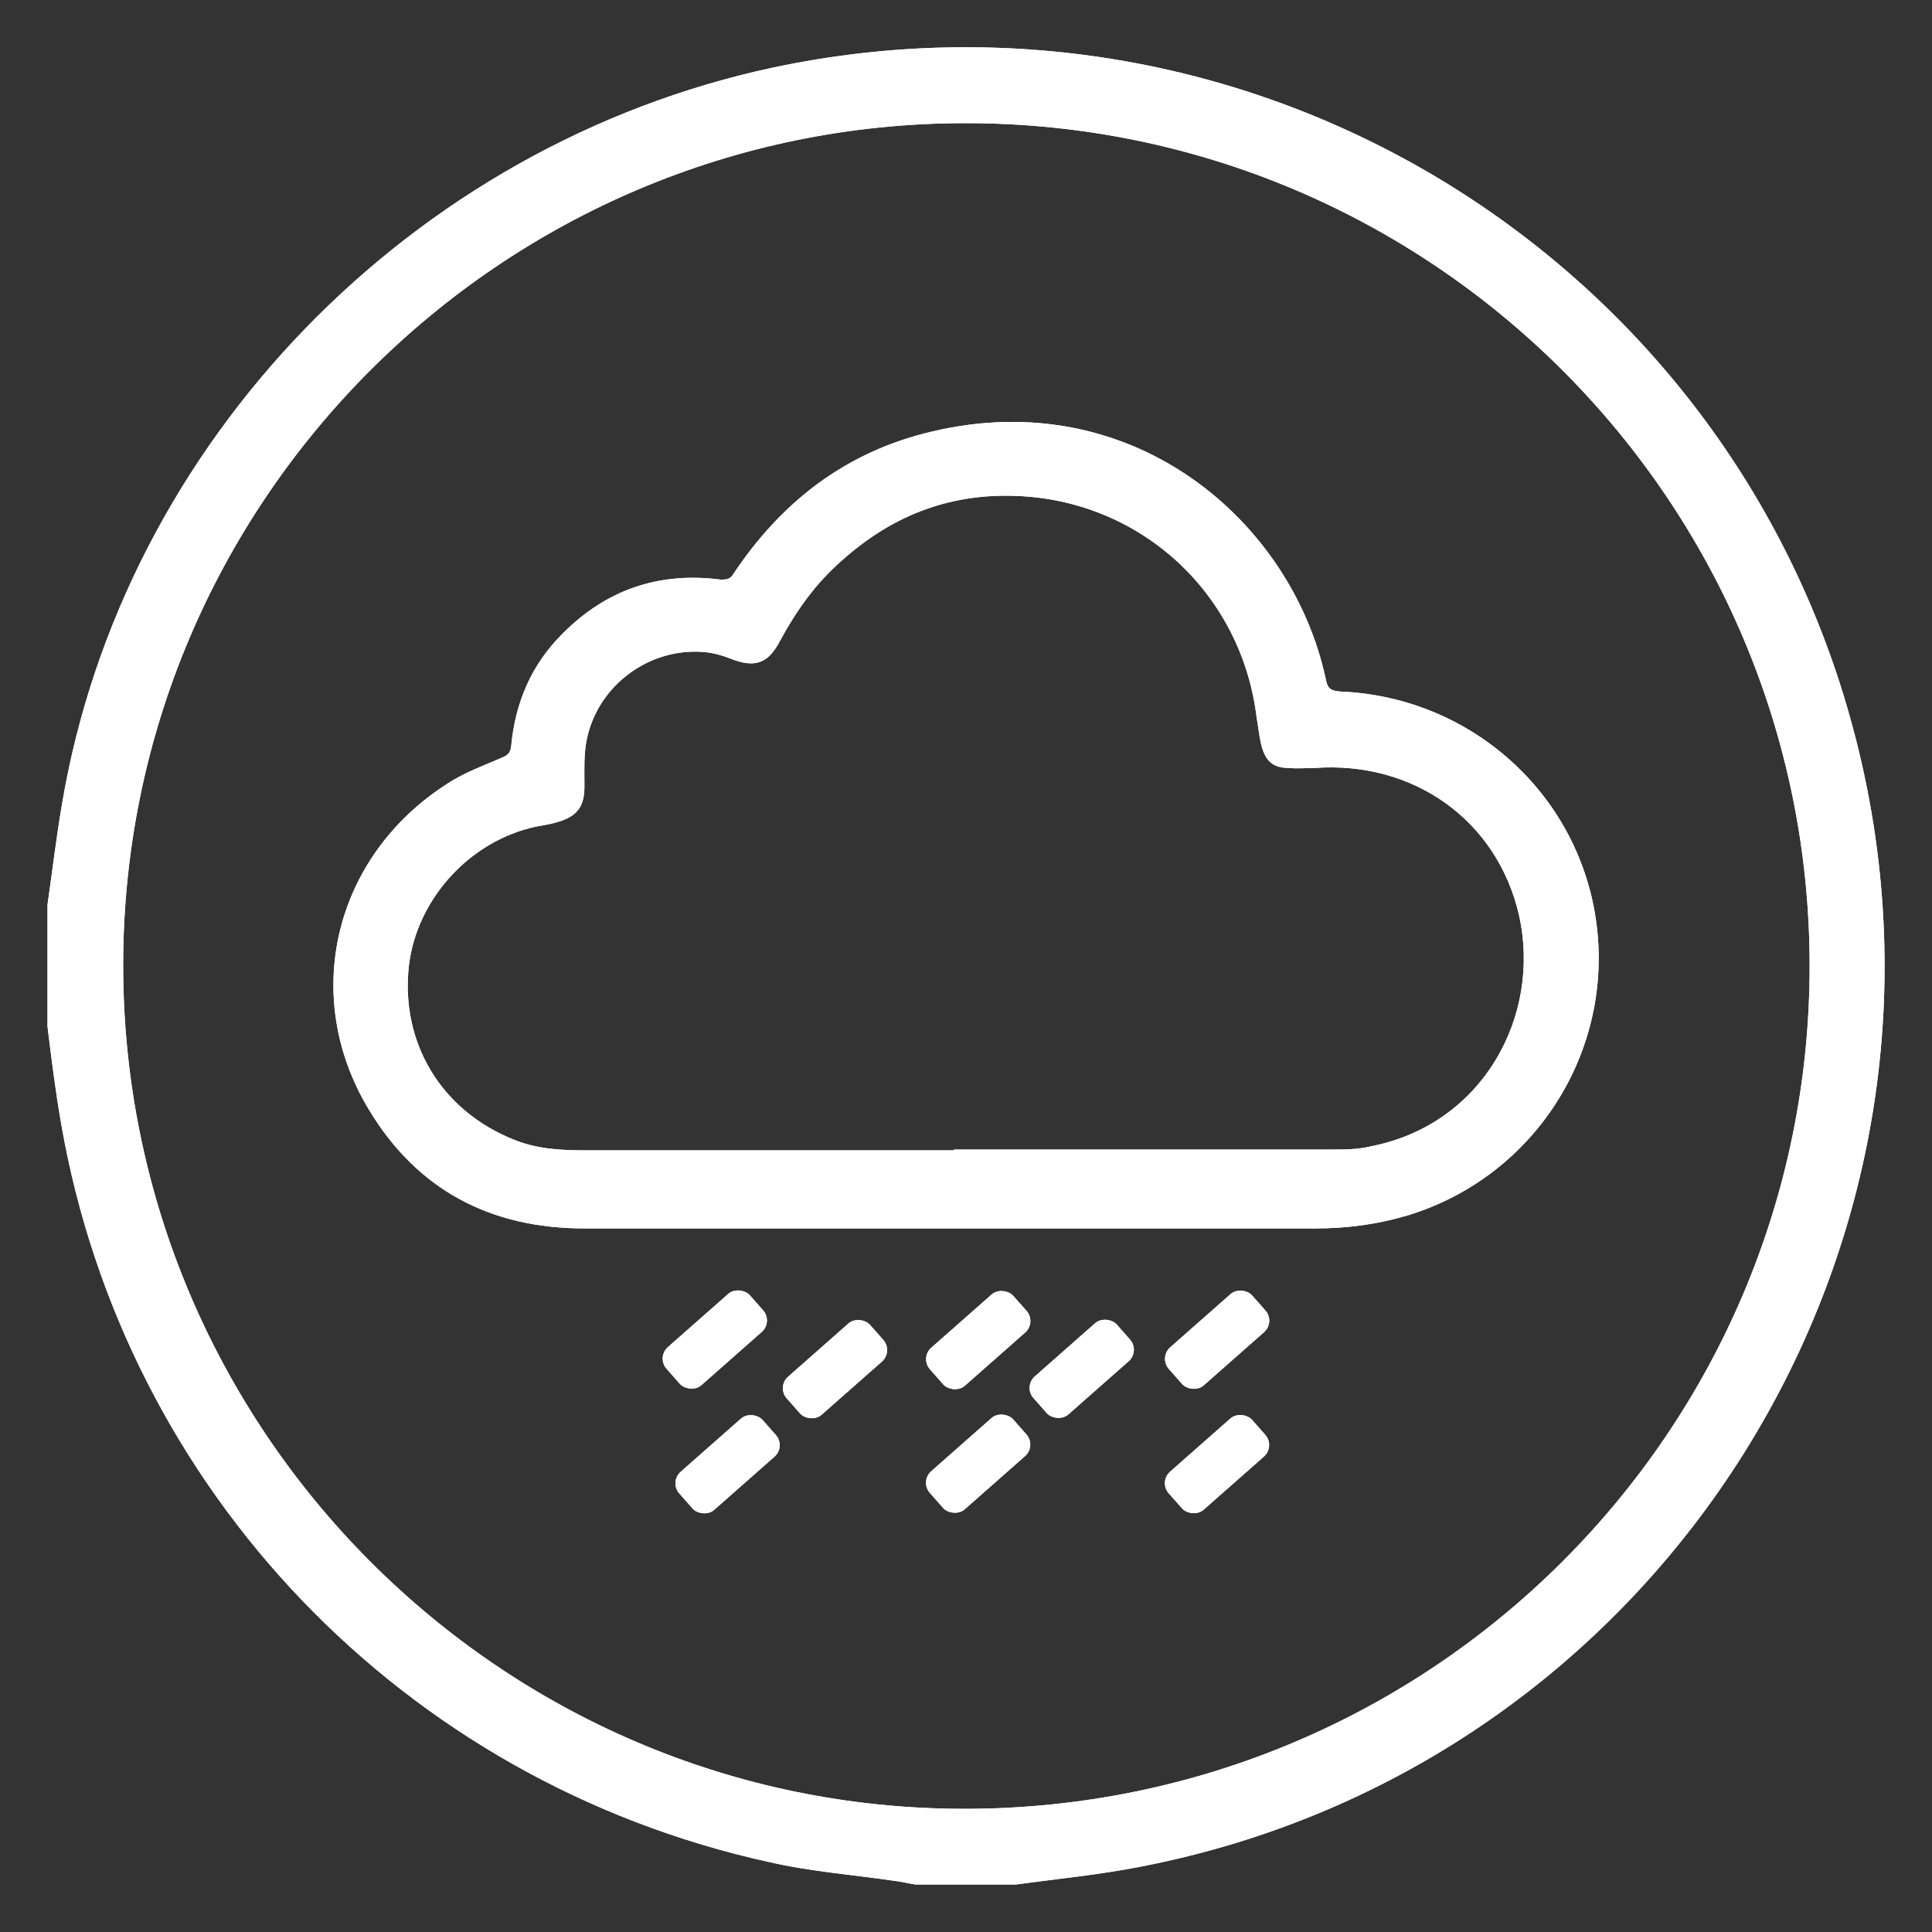 <?xml version="1.0" encoding="UTF-8"?><svg id="Capa_1" xmlns="http://www.w3.org/2000/svg" viewBox="0 0 24 24"><rect x="0" y="0" width="24" height="24" fill="#333333" stroke="none"/><path d="m.59,11.24c.06-.42.11-.84.18-1.25C1.53,5.48,5.12,1.8,9.6.84c5.98-1.27,11.86,2.36,13.42,8.21,1.71,6.38-2.36,12.89-8.86,14.14-.51.1-1.03.15-1.54.22h-1.25c-.07-.01-.14-.03-.22-.04-.54-.08-1.08-.12-1.6-.24-4.54-1-8-4.62-8.79-9.17-.07-.4-.12-.8-.17-1.21,0-.51,0-1.01,0-1.52ZM11.99,1.53c-5.76,0-10.46,4.7-10.46,10.46,0,5.77,4.69,10.48,10.45,10.48,5.8,0,10.5-4.69,10.5-10.47,0-5.78-4.7-10.47-10.48-10.47Z" fill="#fff" stroke-width="0"/><path d="m11.79,15.26c-1.51,0-3.02,0-4.53,0-1.17,0-2.08-.48-2.68-1.48-.85-1.41-.43-3.14.97-4.04.21-.14.46-.23.69-.33.07-.03.1-.06.11-.14.05-.54.25-1.01.63-1.39.54-.55,1.2-.78,1.97-.68.07,0,.12,0,.16-.07.6-.9,1.4-1.52,2.47-1.77,2.49-.59,4.47,1.11,4.89,3.08.02.11.06.14.17.15,1.58.06,2.9,1.2,3.17,2.74.29,1.66-.71,3.28-2.33,3.77-.37.11-.75.16-1.14.16-.76,0-1.52,0-2.28,0-.76,0-1.51,0-2.27,0h0Zm.06-.98h0c1.56,0,3.13,0,4.69,0,.16,0,.33,0,.49-.04,1.39-.27,2.12-1.62,1.84-2.87-.27-1.18-1.31-1.92-2.54-1.83-.11,0-.21.01-.32,0-.2,0-.29-.09-.34-.28-.03-.12-.04-.24-.06-.35-.19-1.55-1.45-2.7-3-2.75-.84-.03-1.55.26-2.16.81-.32.28-.56.62-.76.99-.15.29-.32.34-.62.22-.1-.04-.21-.07-.32-.08-.68-.06-1.32.41-1.46,1.08-.04.19-.03.39-.03.59,0,.25-.09.37-.33.44-.09.03-.18.04-.28.06-.82.18-1.47.9-1.57,1.72-.11.96.4,1.81,1.31,2.17.3.12.6.13.91.13,1.52,0,3.03,0,4.55,0Z" fill="#fff" stroke-width="0"/><rect x="8.19" y="16.33" width="1.38" height=".63" rx=".19" ry=".19" transform="translate(-8.79 10.03) rotate(-41.41)" fill="#fff" stroke-width="0"/><rect x="11.46" y="16.33" width="1.38" height=".63" rx=".19" ry=".19" transform="translate(-7.97 12.2) rotate(-41.41)" fill="#fff" stroke-width="0"/><rect x="14.43" y="16.33" width="1.38" height=".63" rx=".19" ry=".19" transform="translate(-7.23 14.16) rotate(-41.41)" fill="#fff" stroke-width="0"/><rect x="8.35" y="17.87" width="1.38" height=".63" rx=".19" ry=".19" transform="translate(-9.77 10.53) rotate(-41.41)" fill="#fff" stroke-width="0"/><rect x="11.46" y="17.87" width="1.38" height=".63" rx=".19" ry=".19" transform="translate(-8.99 12.58) rotate(-41.41)" fill="#fff" stroke-width="0"/><rect x="14.43" y="17.87" width="1.38" height=".63" rx=".19" ry=".19" transform="translate(-8.25 14.55) rotate(-41.41)" fill="#fff" stroke-width="0"/><rect x="9.69" y="16.69" width="1.38" height=".63" rx=".19" ry=".19" transform="translate(-8.66 11.12) rotate(-41.41)" fill="#fff" stroke-width="0"/><rect x="12.75" y="16.69" width="1.38" height=".63" rx=".19" ry=".19" transform="translate(-7.89 13.14) rotate(-41.41)" fill="#fff" stroke-width="0"/><path d="m.59,11.24c.06-.42.11-.84.18-1.25C1.53,5.48,5.12,1.8,9.6.84c5.98-1.27,11.86,2.36,13.42,8.21,1.71,6.38-2.36,12.89-8.86,14.14-.51.1-1.03.15-1.54.22h-1.25c-.07-.01-.14-.03-.22-.04-.54-.08-1.08-.12-1.6-.24-4.54-1-8-4.62-8.79-9.17-.07-.4-.12-.8-.17-1.21,0-.51,0-1.01,0-1.52ZM11.99,1.53c-5.76,0-10.46,4.7-10.46,10.46,0,5.77,4.69,10.48,10.45,10.48,5.8,0,10.5-4.69,10.5-10.47,0-5.78-4.7-10.47-10.48-10.47Z" fill="#fff" stroke-width="0"/><path d="m11.79,15.26c-1.51,0-3.02,0-4.53,0-1.17,0-2.08-.48-2.68-1.48-.85-1.41-.43-3.14.97-4.04.21-.14.46-.23.69-.33.07-.03.1-.06.11-.14.05-.54.25-1.01.63-1.39.54-.55,1.2-.78,1.97-.68.07,0,.12,0,.16-.07.6-.9,1.4-1.52,2.47-1.77,2.49-.59,4.47,1.11,4.89,3.08.02.11.06.14.17.15,1.58.06,2.9,1.2,3.17,2.74.29,1.66-.71,3.28-2.33,3.77-.37.11-.75.16-1.14.16-.76,0-1.52,0-2.28,0-.76,0-1.51,0-2.27,0h0Zm.06-.98h0c1.56,0,3.13,0,4.69,0,.16,0,.33,0,.49-.04,1.39-.27,2.12-1.62,1.84-2.87-.27-1.18-1.31-1.92-2.54-1.83-.11,0-.21.01-.32,0-.2,0-.29-.09-.34-.28-.03-.12-.04-.24-.06-.35-.19-1.55-1.45-2.7-3-2.75-.84-.03-1.55.26-2.16.81-.32.28-.56.62-.76.99-.15.29-.32.34-.62.22-.1-.04-.21-.07-.32-.08-.68-.06-1.32.41-1.46,1.08-.04.19-.03.39-.03.59,0,.25-.09.37-.33.44-.09.03-.18.04-.28.06-.82.18-1.47.9-1.57,1.72-.11.96.4,1.81,1.31,2.17.3.12.6.13.91.13,1.52,0,3.03,0,4.55,0Z" fill="#fff" stroke-width="0"/><rect x="8.19" y="16.33" width="1.38" height=".63" rx=".19" ry=".19" transform="translate(-8.79 10.03) rotate(-41.41)" fill="#fff" stroke-width="0"/><rect x="11.46" y="16.33" width="1.38" height=".63" rx=".19" ry=".19" transform="translate(-7.97 12.2) rotate(-41.41)" fill="#fff" stroke-width="0"/><rect x="14.43" y="16.33" width="1.38" height=".63" rx=".19" ry=".19" transform="translate(-7.23 14.16) rotate(-41.41)" fill="#fff" stroke-width="0"/><rect x="8.35" y="17.87" width="1.38" height=".63" rx=".19" ry=".19" transform="translate(-9.77 10.53) rotate(-41.41)" fill="#fff" stroke-width="0"/><rect x="11.46" y="17.87" width="1.38" height=".63" rx=".19" ry=".19" transform="translate(-8.99 12.58) rotate(-41.41)" fill="#fff" stroke-width="0"/><rect x="14.43" y="17.87" width="1.38" height=".63" rx=".19" ry=".19" transform="translate(-8.25 14.55) rotate(-41.41)" fill="#fff" stroke-width="0"/><rect x="9.69" y="16.69" width="1.38" height=".63" rx=".19" ry=".19" transform="translate(-8.66 11.12) rotate(-41.41)" fill="#fff" stroke-width="0"/><rect x="12.75" y="16.69" width="1.38" height=".63" rx=".19" ry=".19" transform="translate(-7.89 13.14) rotate(-41.41)" fill="#fff" stroke-width="0"/></svg>